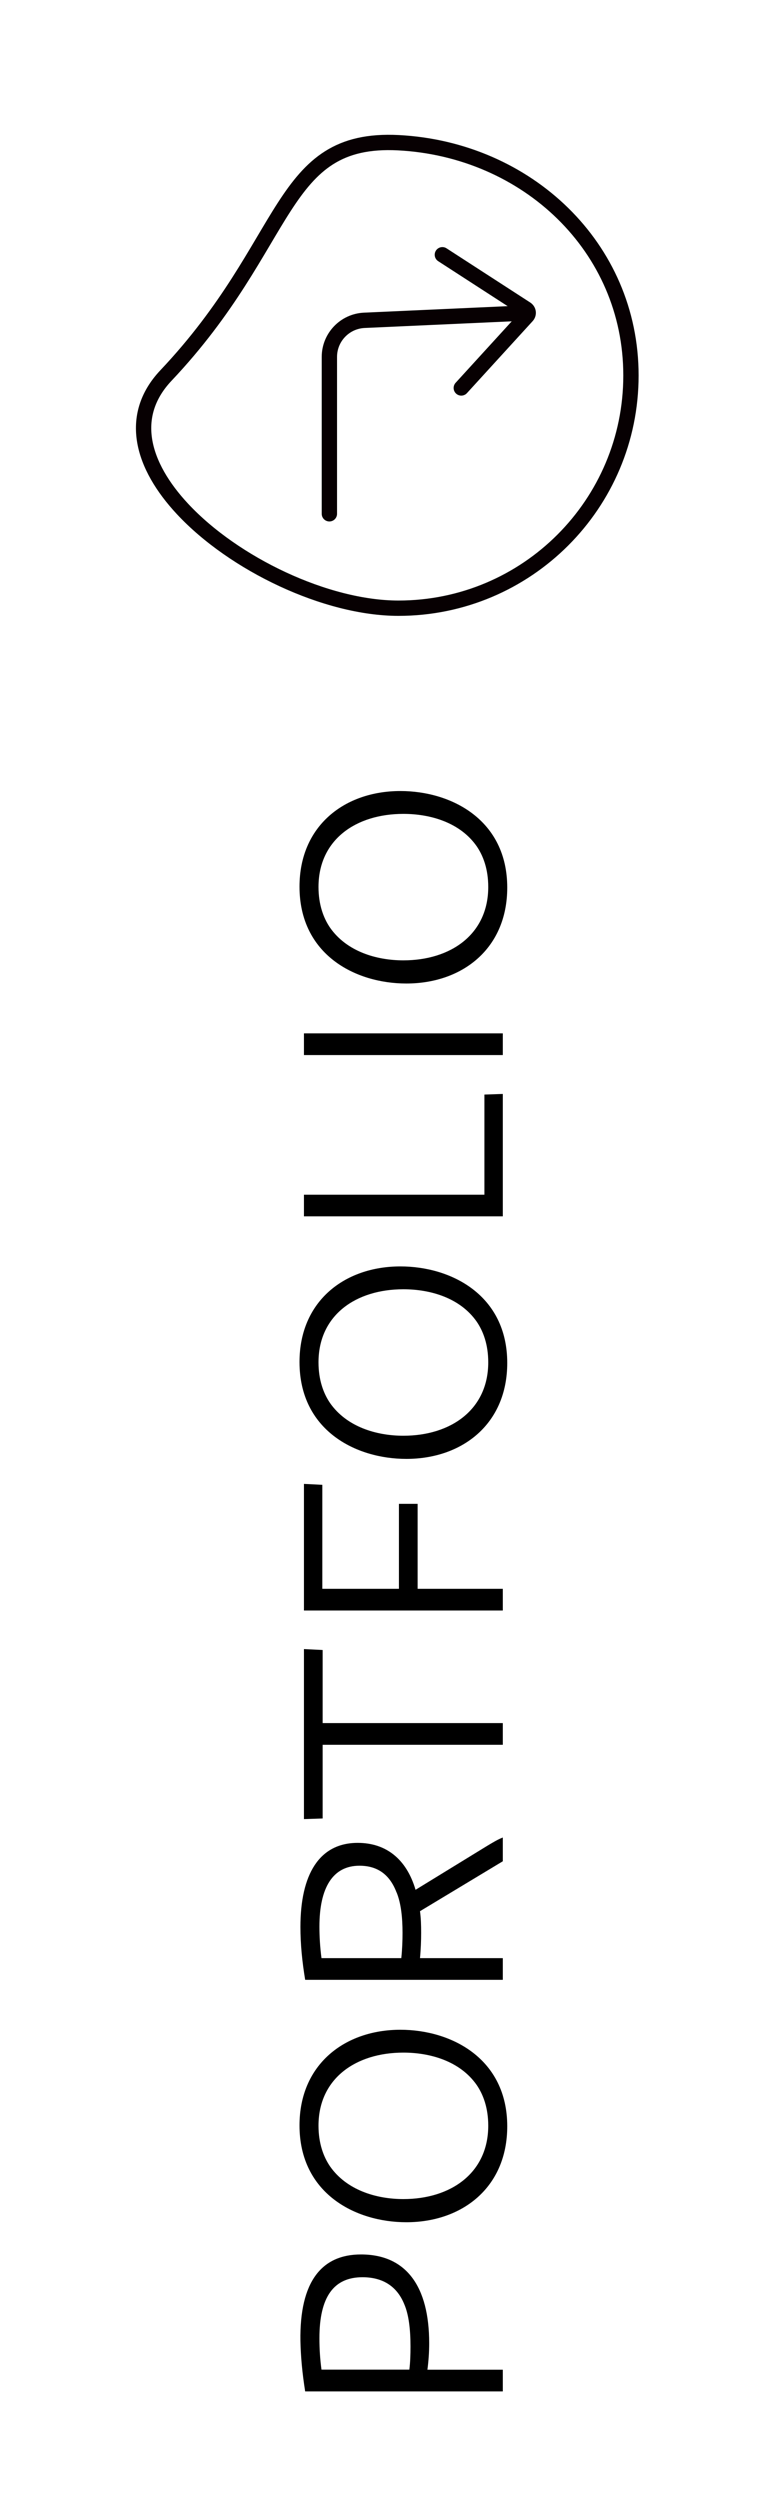 <?xml version="1.0" encoding="UTF-8"?><svg id="Layer_1" xmlns="http://www.w3.org/2000/svg" width="100" height="326" viewBox="0 0 100 326"><defs><style>.cls-1{fill:none;stroke:#070002;stroke-linecap:round;stroke-miterlimit:10;stroke-width:2px;}</style></defs><g><path d="M39.22,305.25c-.12-7.75,2.79-11.27,7.9-11.27,5.93,0,8.91,4.18,8.91,11.58,0,1.16-.08,2.29-.23,3.45h9.84v2.83h-25.8c-.39-2.44-.58-4.61-.62-6.59Zm13.56-4.77c-.97-2.4-2.87-3.53-5.46-3.53-3.72,0-5.62,2.52-5.62,7.94,0,1.39,.08,2.71,.27,4.11h11.47c.12-.97,.15-1.98,.15-3.02,0-2.25-.23-4.15-.81-5.5Z"/><path d="M39.1,277.15c0-7.94,5.89-12.47,13.17-12.47,6.66,0,13.95,3.76,13.95,12.59,0,7.98-5.89,12.51-13.17,12.51-6.66,0-13.95-3.76-13.95-12.63Zm2.48,.04c0,2.32,.66,4.07,1.51,5.31,2.17,3.1,6.04,4.26,9.57,4.26,6.2,0,11.08-3.41,11.08-9.57,0-2.33-.66-4.07-1.51-5.31-2.17-3.1-6.04-4.22-9.57-4.22-6.2,0-11.08,3.37-11.08,9.53Z"/><path d="M39.22,251.27c0-6.82,2.44-10.96,7.48-10.96,3.64,0,6.35,2.05,7.55,6.12l9.3-5.7c.77-.46,1.4-.85,2.09-1.12v3.1l-10.81,6.51c.12,.89,.15,1.82,.15,2.83,0,.93-.04,2.13-.15,3.29h10.81v2.83h-25.8c-.39-2.36-.62-4.61-.62-6.9Zm12.55-4.49c-.85-2.25-2.4-3.49-4.84-3.49-3.49,0-5.23,2.87-5.23,7.94,0,1.28,.08,2.67,.27,4.11h10.42c.12-1.16,.16-2.29,.16-3.29,0-1.98-.19-3.84-.77-5.27Z"/><path d="M39.68,215.04l2.44,.12v9.53h23.52v2.83h-23.52v9.61l-2.44,.08v-22.16Z"/><path d="M39.68,193.5l2.4,.12v13.56h10v-11.08h2.44v11.08h11.12v2.83h-25.96v-16.5Z"/><path d="M39.1,177.61c0-7.94,5.89-12.47,13.17-12.47,6.66,0,13.95,3.76,13.95,12.59,0,7.98-5.89,12.51-13.17,12.51-6.66,0-13.95-3.76-13.95-12.63Zm2.48,.04c0,2.32,.66,4.07,1.51,5.31,2.17,3.1,6.04,4.26,9.57,4.26,6.2,0,11.08-3.41,11.08-9.57,0-2.33-.66-4.07-1.51-5.31-2.17-3.1-6.04-4.22-9.57-4.22-6.2,0-11.08,3.37-11.08,9.53Z"/><path d="M39.68,155.79h23.56v-13.06l2.4-.08v15.96h-25.96v-2.83Z"/><path d="M39.68,134.75h25.96v2.83h-25.96v-2.83Z"/><path d="M39.1,115.62c0-7.94,5.89-12.47,13.17-12.47,6.66,0,13.95,3.76,13.95,12.59,0,7.98-5.89,12.51-13.17,12.51-6.66,0-13.95-3.76-13.95-12.63Zm2.48,.04c0,2.32,.66,4.07,1.51,5.31,2.17,3.1,6.04,4.26,9.57,4.26,6.2,0,11.08-3.41,11.08-9.57,0-2.33-.66-4.07-1.51-5.31-2.17-3.1-6.04-4.22-9.57-4.22-6.2,0-11.08,3.37-11.08,9.53Z"/></g><path class="cls-1" d="M52.02,18.61c-15.7-.81-13.94,13-30.35,30.35-5.04,5.33-3.07,11.8,2.15,17.4,6.71,7.2,18.77,12.95,28.2,12.95,16.76,0,30.35-13.59,30.35-30.35s-13.61-29.48-30.35-30.35Z"/><path class="cls-1" d="M57.75,33.22l10.93,7.07c.32,.21,.37,.63,.12,.91l-8.58,9.39"/><path class="cls-1" d="M43,67v-20.46c0-2.55,2.01-4.65,4.55-4.77l20.15-.91"/></svg>
